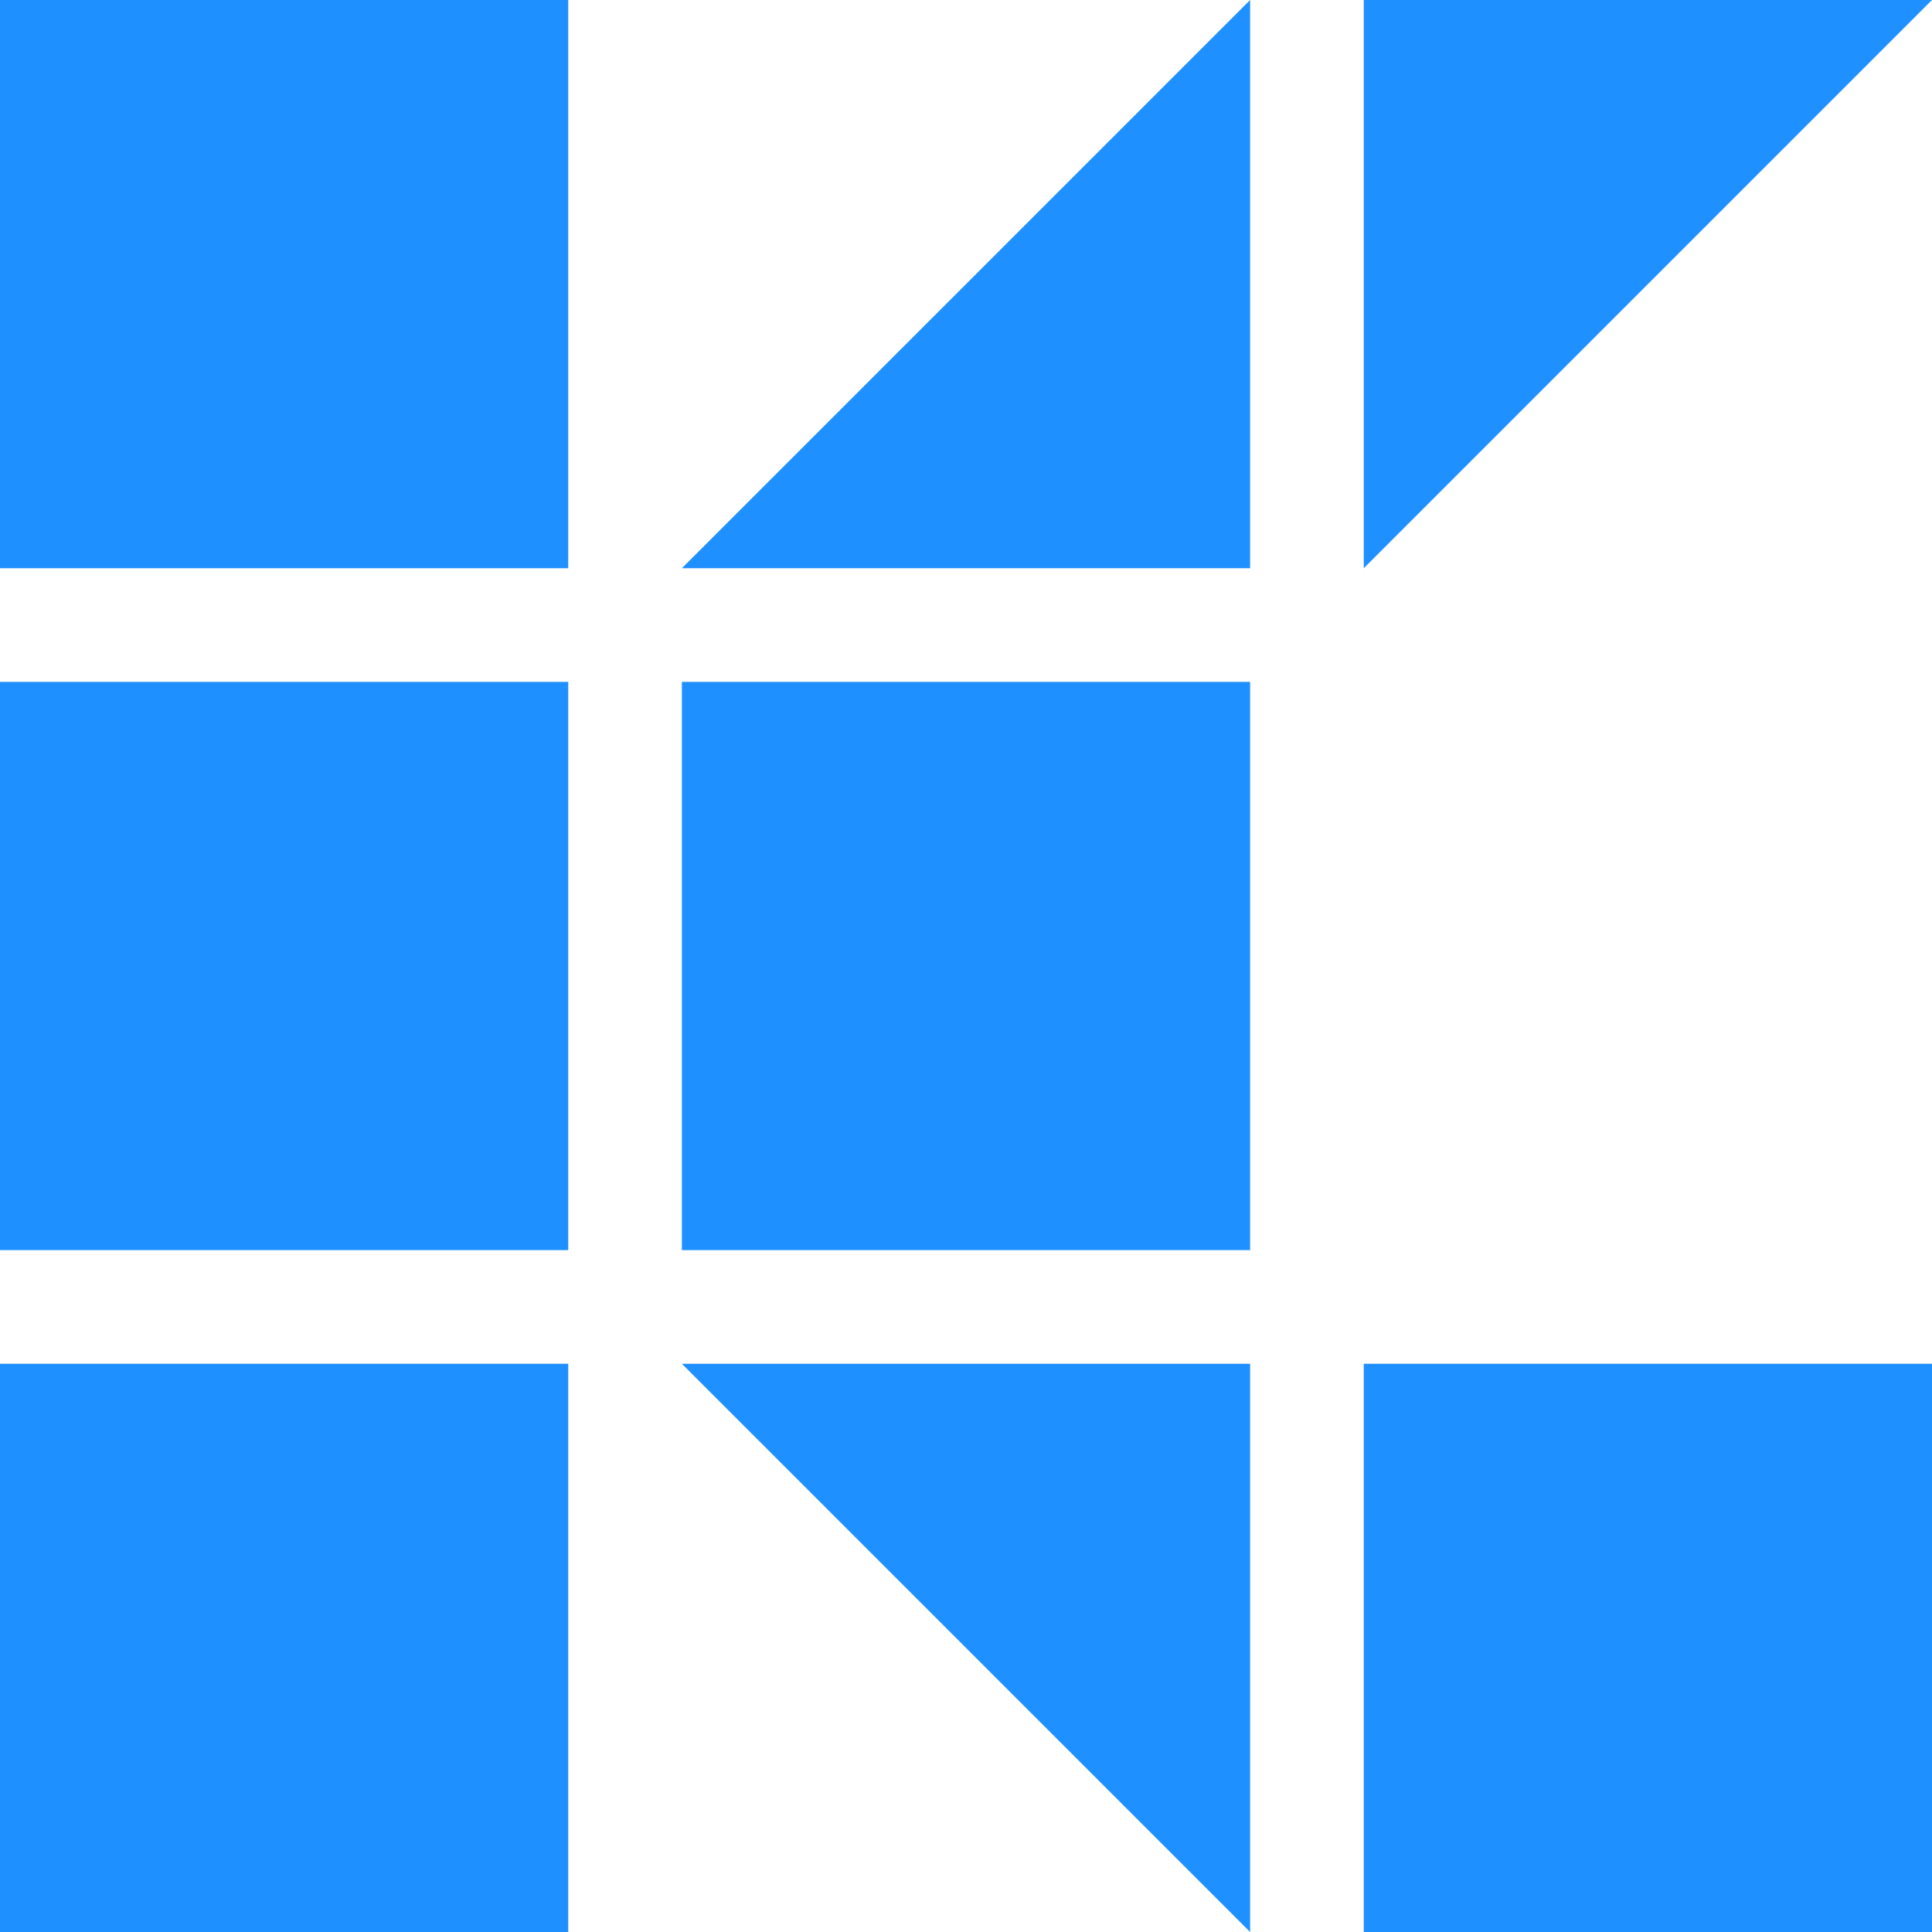 <svg xmlns="http://www.w3.org/2000/svg" viewBox="0 0 34 34"><defs><style>.cls-1{fill:#1e90ff;}</style></defs><title>icon_path</title><g id="レイヤー_2" data-name="レイヤー 2"><g id="レイヤー_1-2" data-name="レイヤー 1"><rect class="cls-1" width="10" height="10"/><rect class="cls-1" y="12" width="10" height="10"/><rect class="cls-1" x="12" y="12" width="10" height="10"/><rect class="cls-1" x="24" y="24" width="10" height="10"/><rect class="cls-1" y="24" width="10" height="10"/><polygon class="cls-1" points="12 10 22 10 22 0 12 10"/><polygon class="cls-1" points="34 0 24 0 24 10 34 0"/><polygon class="cls-1" points="22 34 22 24 12 24 22 34"/></g></g></svg>